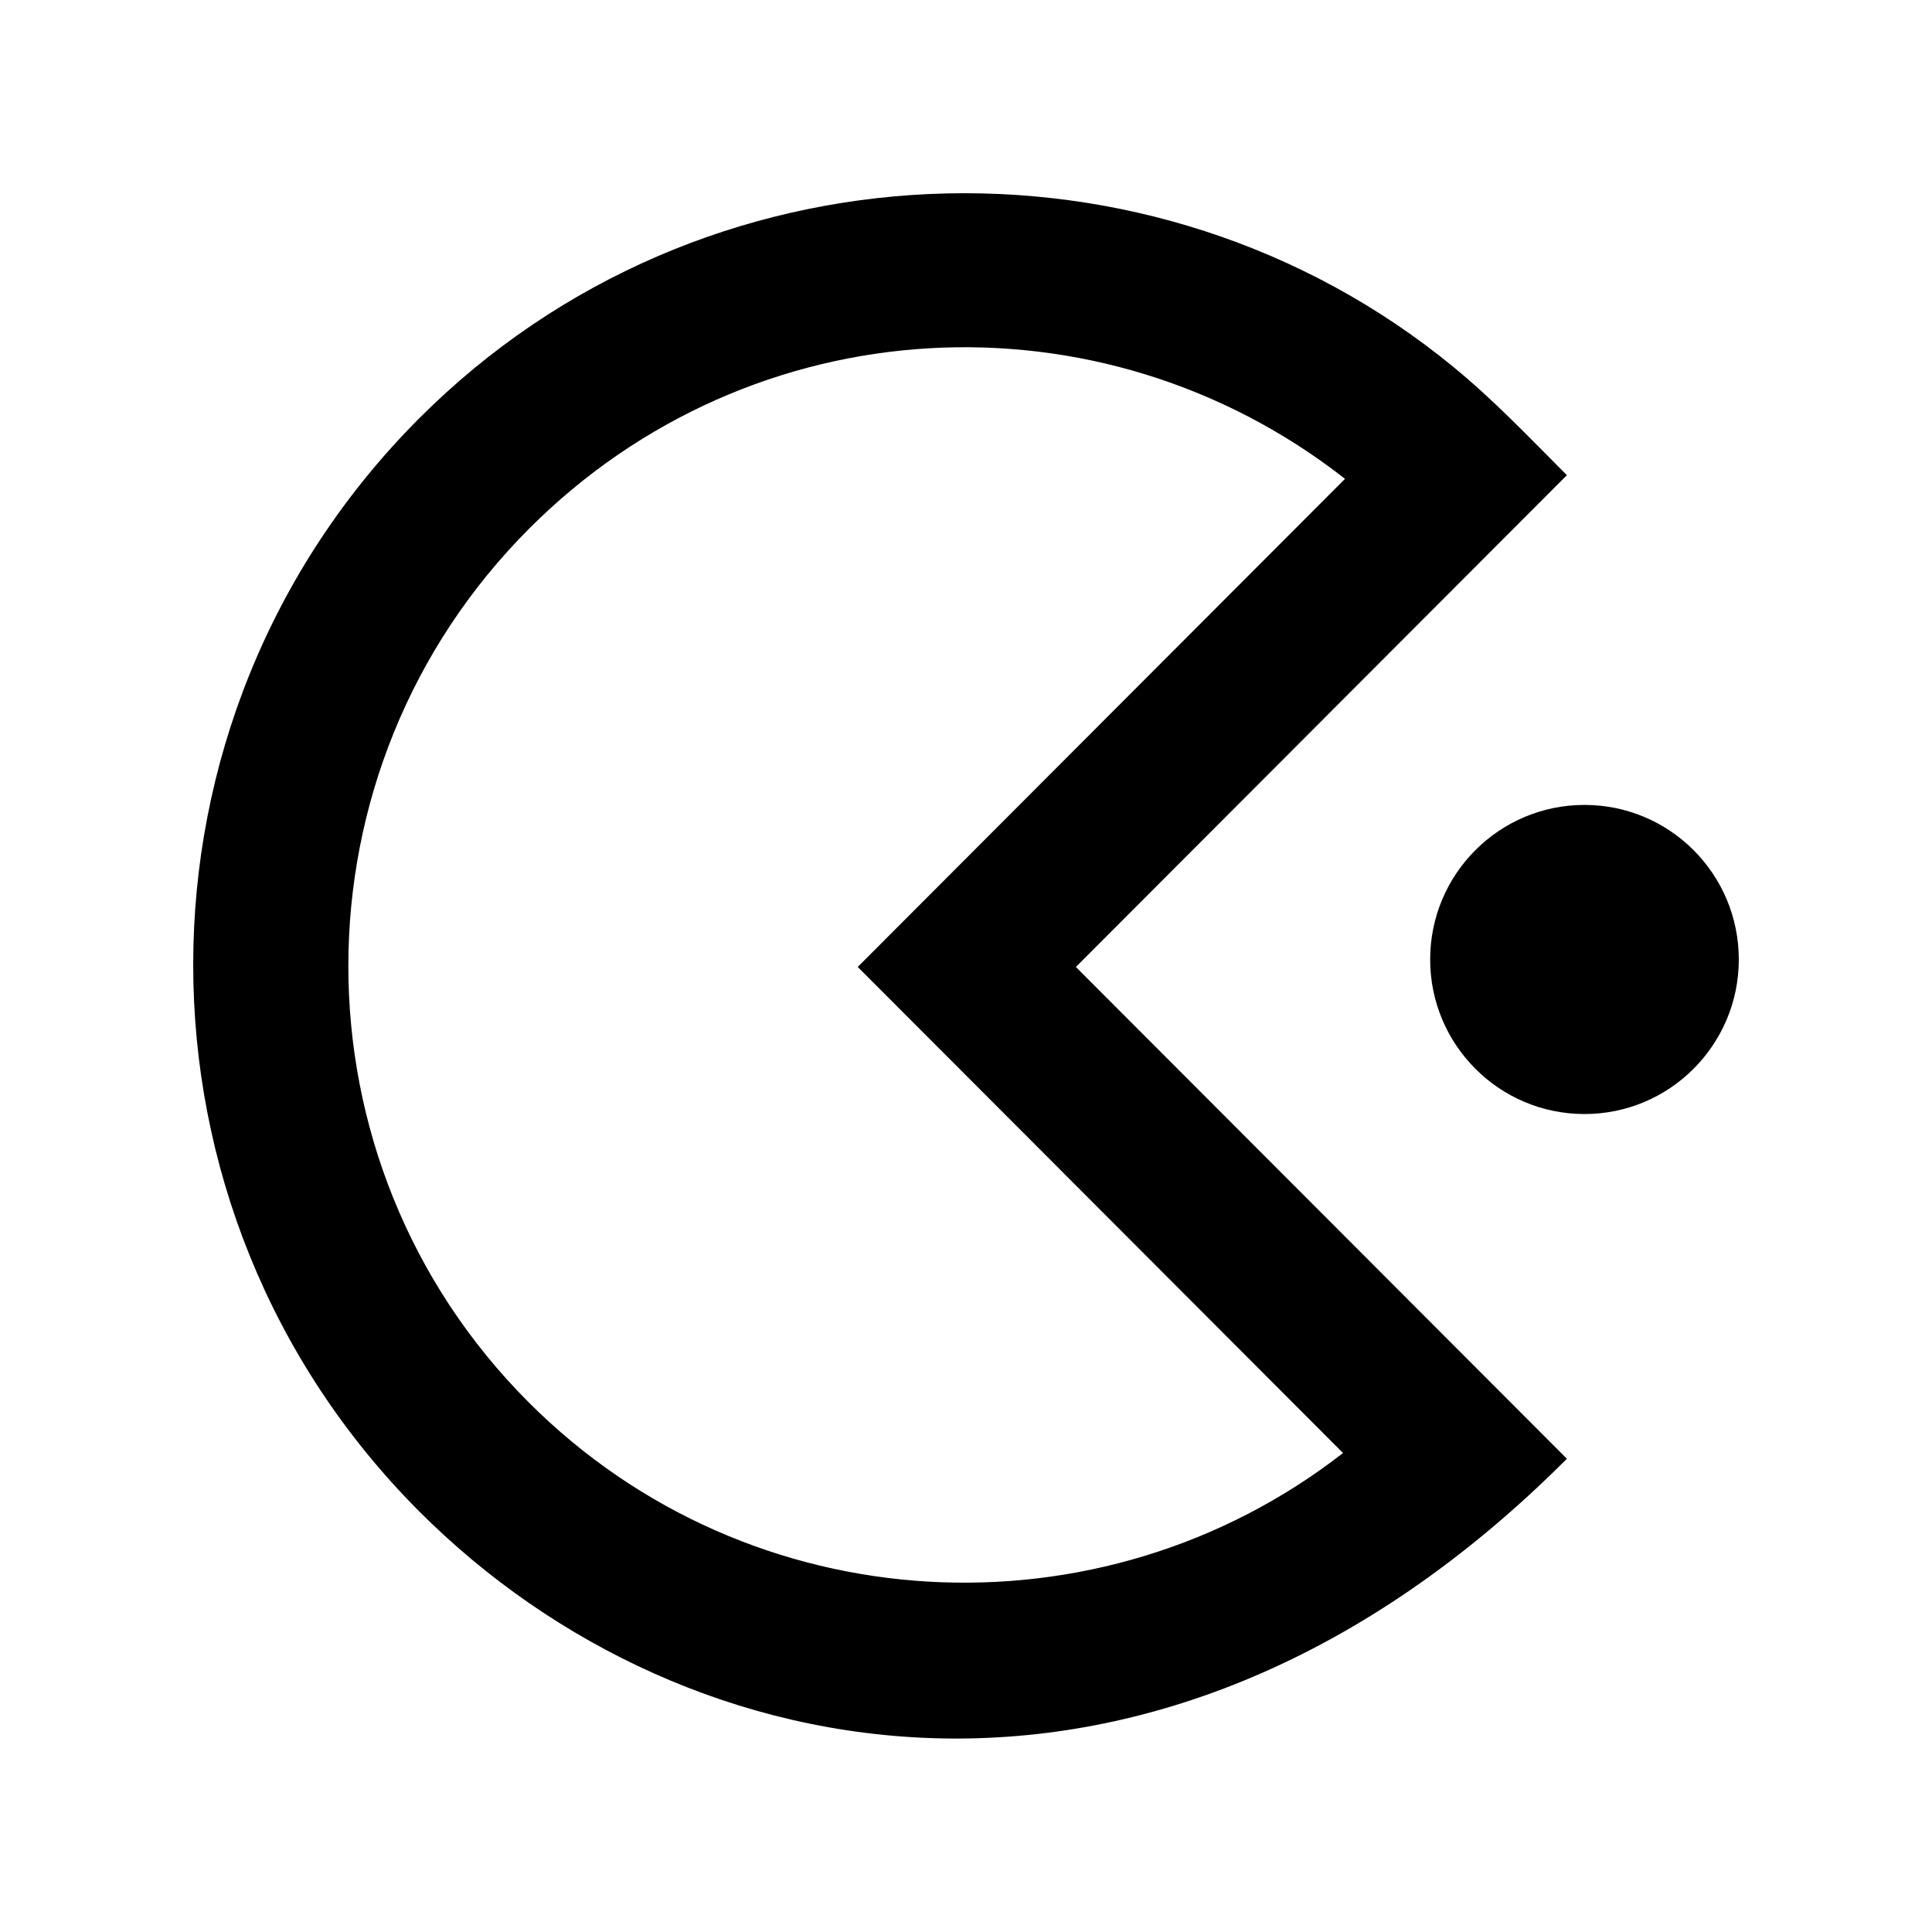 <!-- Generated by IcoMoon.io -->
<svg version="1.1" xmlns="http://www.w3.org/2000/svg" width="40" height="40" viewBox="0 0 40 40">
<title>mp-pac-man-</title>
<path d="M17.758 20.020c2.756-2.76 1.987-1.99 10.089-10.106-5.073-3.97-12.287-3.581-16.891 1.030-4.982 4.99-4.997 13.096-0.014 18.086 4.599 4.606 11.856 4.952 16.864 1.053-2.636-2.64-4.299-4.306-10.048-10.064v0zM22.275 20.020l10.166 10.182c-8.425 8.438-18.223 6.637-23.761 1.090-6.238-6.248-6.241-16.381-0.002-22.63 5.859-5.869 15.199-6.163 21.408-1.069 0.842 0.691 1.519 1.408 2.355 2.245l-10.166 10.182zM36 19.865c0 1.766-1.43 3.2-3.195 3.2s-3.195-1.434-3.195-3.2c0-1.768 1.43-3.2 3.195-3.2s3.195 1.432 3.195 3.2v0z"></path>
</svg>
